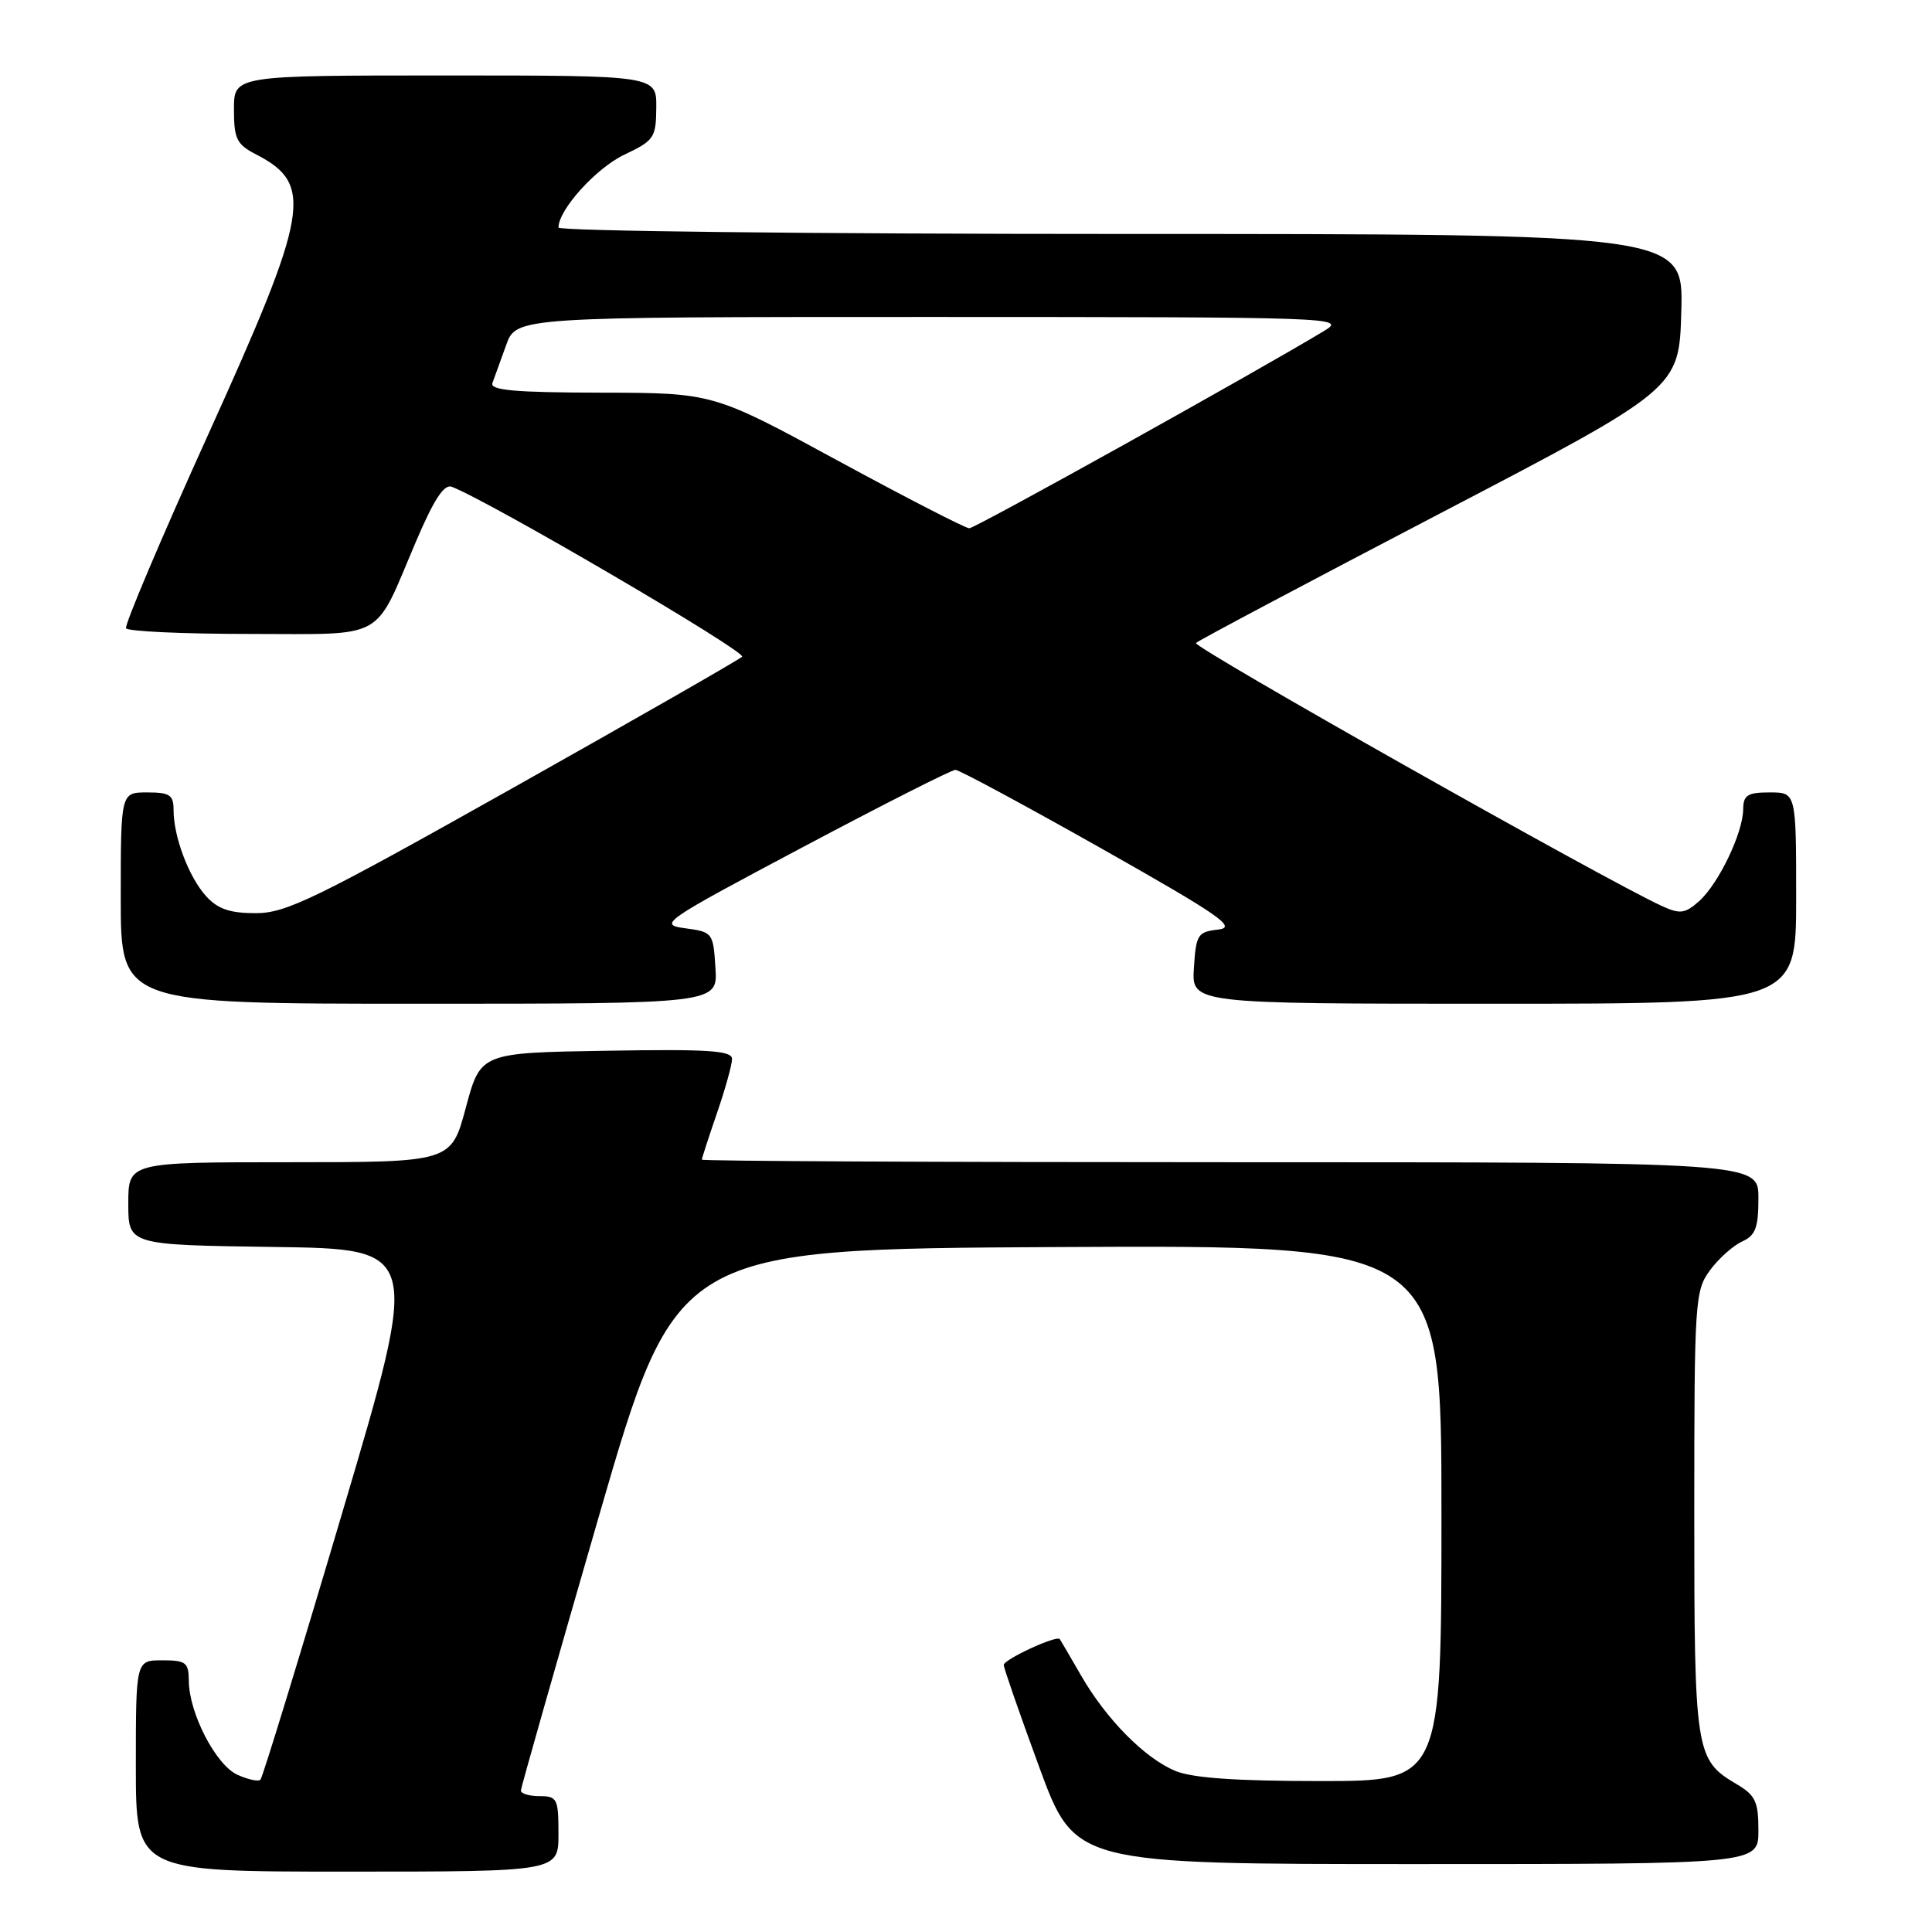 <?xml version="1.0" encoding="UTF-8" standalone="no"?>
<!DOCTYPE svg PUBLIC "-//W3C//DTD SVG 1.1//EN" "http://www.w3.org/Graphics/SVG/1.1/DTD/svg11.dtd" >
<svg xmlns="http://www.w3.org/2000/svg" xmlns:xlink="http://www.w3.org/1999/xlink" version="1.1" viewBox="0 0 256 256">
 <g >
 <path fill="currentColor"
d=" M 74.00 243.00 C 74.00 238.33 73.83 238.00 71.50 238.00 C 70.12 238.00 69.01 237.66 69.02 237.25 C 69.04 236.84 73.68 220.53 79.33 201.00 C 89.62 165.50 89.62 165.50 140.31 165.24 C 191.00 164.98 191.00 164.98 191.00 200.49 C 191.00 236.00 191.00 236.00 174.97 236.00 C 163.75 236.00 157.97 235.59 155.72 234.65 C 151.65 232.94 146.58 227.80 143.24 222.00 C 141.81 219.53 140.55 217.36 140.43 217.19 C 140.04 216.63 133.00 219.88 133.00 220.62 C 133.00 221.01 135.12 227.11 137.71 234.17 C 142.43 247.00 142.43 247.00 187.71 247.00 C 233.00 247.00 233.00 247.00 233.00 242.56 C 233.00 238.71 232.61 237.88 230.08 236.39 C 224.65 233.18 224.50 232.23 224.50 200.42 C 224.50 172.35 224.59 171.03 226.58 168.32 C 227.72 166.77 229.63 165.06 230.83 164.51 C 232.62 163.70 233.00 162.68 233.00 158.76 C 233.00 154.00 233.00 154.00 163.00 154.00 C 124.50 154.00 93.00 153.85 93.00 153.66 C 93.00 153.47 93.90 150.70 95.00 147.50 C 96.10 144.30 97.00 141.07 97.00 140.32 C 97.00 139.21 93.90 139.00 80.34 139.23 C 63.68 139.50 63.68 139.50 61.73 146.75 C 59.79 154.00 59.79 154.00 38.39 154.00 C 17.00 154.00 17.00 154.00 17.00 159.48 C 17.00 164.96 17.00 164.96 36.35 165.23 C 55.71 165.50 55.71 165.50 45.36 200.41 C 39.68 219.60 34.79 235.54 34.51 235.82 C 34.24 236.10 32.86 235.80 31.45 235.16 C 28.60 233.86 25.06 227.02 25.02 222.75 C 25.00 220.28 24.65 220.00 21.50 220.00 C 18.00 220.00 18.00 220.00 18.00 234.00 C 18.00 248.00 18.00 248.00 46.00 248.00 C 74.00 248.00 74.00 248.00 74.00 243.00 Z  M 94.80 128.25 C 94.51 123.59 94.43 123.49 90.79 123.00 C 87.20 122.52 87.74 122.14 106.38 112.25 C 117.00 106.61 126.10 102.00 126.60 102.01 C 127.09 102.01 135.79 106.70 145.93 112.42 C 161.69 121.33 163.93 122.88 161.43 123.17 C 158.70 123.48 158.48 123.82 158.20 128.25 C 157.89 133.00 157.89 133.00 197.95 133.00 C 238.00 133.00 238.00 133.00 238.00 119.00 C 238.00 105.00 238.00 105.00 234.50 105.00 C 231.54 105.00 231.00 105.35 230.98 107.25 C 230.95 110.38 227.71 117.12 225.14 119.41 C 223.28 121.06 222.62 121.15 220.25 120.07 C 212.92 116.74 157.95 85.71 158.47 85.20 C 158.79 84.87 173.33 77.16 190.78 68.05 C 222.50 51.50 222.50 51.50 222.78 41.25 C 223.07 31.00 223.07 31.00 148.53 31.00 C 107.54 31.00 74.00 30.62 74.00 30.15 C 74.00 27.79 78.99 22.27 82.72 20.50 C 86.68 18.62 86.93 18.25 86.96 14.25 C 87.00 10.00 87.00 10.00 59.00 10.00 C 31.00 10.00 31.00 10.00 31.00 14.47 C 31.00 18.42 31.35 19.13 33.97 20.48 C 41.59 24.43 40.97 28.03 27.62 57.50 C 21.39 71.25 16.48 82.84 16.70 83.25 C 16.93 83.66 24.28 84.00 33.04 84.00 C 51.41 84.00 49.44 85.09 55.13 71.73 C 57.49 66.19 58.85 64.11 59.86 64.50 C 64.91 66.44 99.00 86.39 98.33 87.02 C 97.87 87.45 84.21 95.27 67.97 104.40 C 41.82 119.10 37.92 121.00 33.89 121.00 C 30.45 121.00 28.86 120.45 27.31 118.75 C 25.02 116.22 23.00 110.88 23.00 107.35 C 23.00 105.33 22.51 105.00 19.50 105.00 C 16.00 105.00 16.00 105.00 16.00 119.00 C 16.00 133.00 16.00 133.00 55.55 133.00 C 95.11 133.00 95.11 133.00 94.80 128.25 Z  M 111.00 61.03 C 94.50 52.06 94.50 52.06 79.64 52.03 C 68.19 52.01 64.89 51.71 65.25 50.75 C 65.51 50.06 66.32 47.81 67.06 45.75 C 68.40 42.00 68.40 42.00 123.45 42.00 C 177.05 42.01 178.42 42.06 175.50 43.82 C 166.37 49.34 129.22 70.00 128.43 70.00 C 127.92 69.99 120.08 65.96 111.00 61.03 Z "/>
</g>
</svg>
